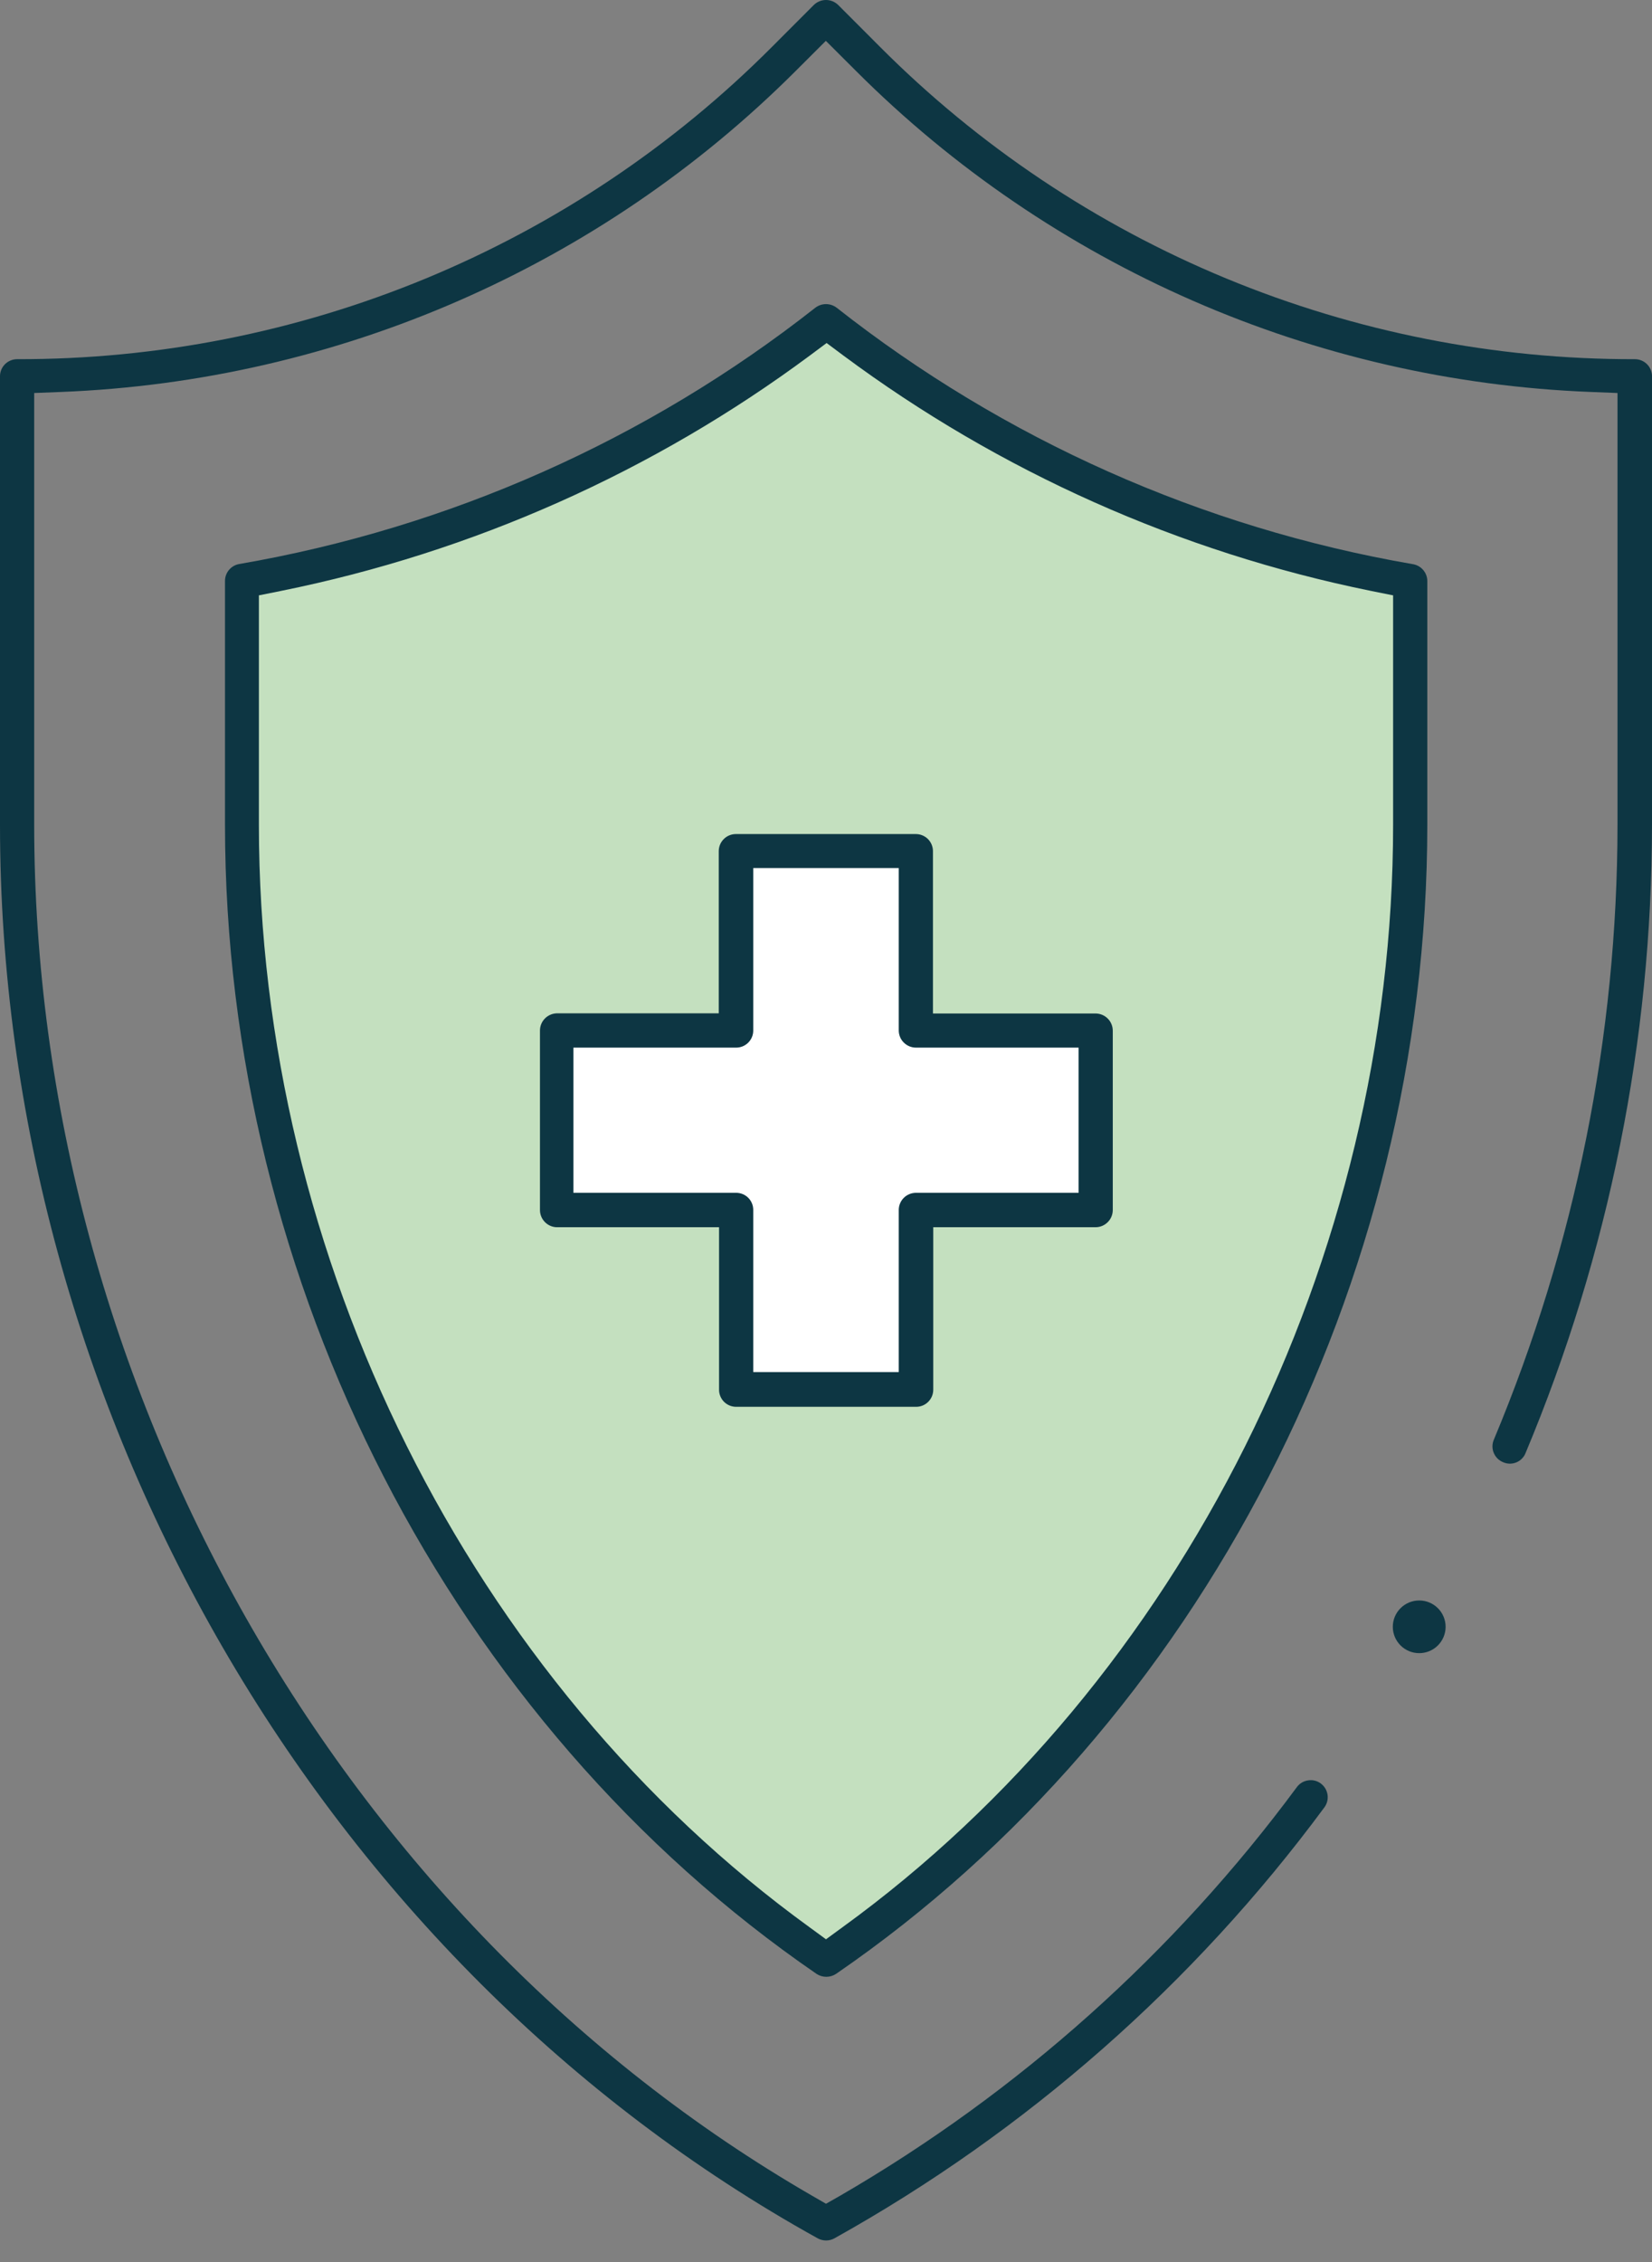 <svg width="76" height="104" viewBox="0 0 76 104" fill="none" xmlns="http://www.w3.org/2000/svg">
<rect x="0" y="0" width="76" height="104" fill="#808080" stroke="none"/>
<path d="M64.863 26.712V37.914C64.863 58.377 54.712 78.642 38 90.14C21.287 78.642 11.123 58.377 11.123 37.914V26.712C20.953 25.034 30.206 20.927 38.035 14.766C45.84 20.915 55.062 25.021 64.863 26.712Z" fill="#C4E0BF"/>
<path d="M50.407 47.375V55.632H42.126V63.889H33.846V55.632H25.566V47.375H33.846V39.118H42.126V47.375H50.407Z" fill="white"/>
<path d="M33.867 64.68H42.147C42.25 64.68 42.353 64.66 42.448 64.621C42.544 64.581 42.63 64.523 42.703 64.451C42.776 64.378 42.834 64.291 42.874 64.196C42.913 64.101 42.934 63.999 42.934 63.896V56.423H50.407C50.615 56.422 50.814 56.338 50.961 56.191C51.108 56.045 51.191 55.846 51.193 55.639V47.382C51.191 47.174 51.108 46.976 50.961 46.829C50.814 46.682 50.615 46.599 50.407 46.597H42.92V39.132C42.92 38.923 42.837 38.724 42.69 38.577C42.542 38.43 42.342 38.347 42.133 38.347H33.853C33.75 38.347 33.647 38.367 33.552 38.407C33.456 38.446 33.37 38.504 33.297 38.577C33.224 38.65 33.166 38.736 33.126 38.831C33.087 38.927 33.066 39.029 33.066 39.132V46.59H25.593C25.391 46.601 25.201 46.688 25.061 46.834C24.921 46.98 24.843 47.173 24.841 47.375V55.632C24.841 55.835 24.919 56.03 25.059 56.177C25.199 56.325 25.39 56.413 25.593 56.423H33.08V63.868C33.076 63.974 33.094 64.079 33.132 64.177C33.17 64.275 33.227 64.365 33.3 64.441C33.374 64.517 33.462 64.577 33.559 64.618C33.656 64.659 33.761 64.68 33.867 64.68ZM26.38 54.841V48.166H33.867C34.075 48.166 34.275 48.084 34.423 47.936C34.57 47.789 34.653 47.59 34.653 47.382V39.909H41.347V47.375C41.347 47.584 41.429 47.784 41.577 47.932C41.724 48.08 41.924 48.164 42.133 48.166H49.62V54.841H42.133C41.925 54.843 41.726 54.926 41.579 55.072C41.432 55.219 41.348 55.418 41.347 55.625V63.084H34.653V55.625C34.653 55.417 34.57 55.218 34.423 55.07C34.275 54.923 34.075 54.841 33.867 54.841H26.38Z" fill="#0D3643"/>
<path d="M65.663 37.913V26.711C65.662 26.521 65.591 26.337 65.464 26.194C65.337 26.051 65.163 25.959 64.973 25.934C55.3 24.261 46.198 20.21 38.49 14.147C38.349 14.04 38.177 13.982 38 13.982C37.823 13.982 37.651 14.04 37.51 14.147C29.792 20.215 20.677 24.267 10.992 25.934C10.811 25.969 10.648 26.066 10.531 26.208C10.414 26.349 10.35 26.528 10.351 26.711V37.913C10.351 58.99 20.784 79.233 37.565 90.752C37.698 90.839 37.854 90.886 38.014 90.886C38.173 90.886 38.329 90.839 38.462 90.752C55.237 79.24 65.663 58.99 65.663 37.913ZM38.752 88.612L38 89.162L37.248 88.612C21.619 77.286 11.91 57.854 11.91 37.913V27.372L12.938 27.166C21.746 25.387 30.052 21.692 37.262 16.342L38.028 15.771L38.794 16.342C45.987 21.684 54.273 25.38 63.062 27.166L64.09 27.372V37.913C64.09 57.854 54.381 77.286 38.752 88.612Z" fill="#0D3643"/>
<path d="M65.291 76.006C65.962 76.006 66.505 75.464 66.505 74.795C66.505 74.126 65.962 73.584 65.291 73.584C64.62 73.584 64.076 74.126 64.076 74.795C64.076 75.464 64.62 76.006 65.291 76.006Z" fill="#0D3643"/>
<path d="M70.183 66.806C74.02 57.652 75.997 47.829 76 37.907V17.264C75.991 17.062 75.904 16.871 75.758 16.732C75.611 16.592 75.416 16.514 75.213 16.514C68.758 16.527 62.365 15.264 56.403 12.799C50.441 10.332 45.028 6.712 40.477 2.147L38.559 0.227C38.409 0.082 38.209 0 38 0C37.791 0 37.591 0.082 37.441 0.227L35.523 2.147C30.973 6.713 25.56 10.333 19.598 12.8C13.635 15.266 7.242 16.528 0.787 16.514C0.582 16.514 0.385 16.594 0.238 16.736C0.091 16.879 0.005 17.073 0 17.278L0 37.921C0 64.756 14.767 90.25 37.62 102.911C37.738 102.975 37.87 103.009 38.004 103.009C38.137 103.009 38.269 102.975 38.386 102.911C47.23 97.981 54.916 91.225 60.93 83.094C61.053 82.926 61.104 82.718 61.073 82.513C61.042 82.308 60.931 82.123 60.764 81.999C60.682 81.938 60.589 81.893 60.489 81.868C60.389 81.843 60.286 81.839 60.184 81.855C60.082 81.869 59.984 81.902 59.895 81.954C59.806 82.006 59.729 82.076 59.667 82.158C54.022 89.792 46.866 96.19 38.642 100.956L38 101.321L37.358 100.95C15.622 88.399 1.573 63.655 1.573 37.914V18.069L2.802 18.021C15.536 17.525 27.612 12.251 36.613 3.255L37.993 1.878L39.373 3.255C48.373 12.252 60.45 17.527 73.185 18.021L74.413 18.069V37.914C74.409 47.625 72.474 57.24 68.72 66.201C68.681 66.296 68.66 66.398 68.66 66.502C68.661 66.605 68.681 66.707 68.721 66.802C68.761 66.897 68.819 66.984 68.892 67.057C68.965 67.129 69.052 67.187 69.148 67.226C69.243 67.269 69.346 67.292 69.451 67.294C69.555 67.296 69.659 67.276 69.755 67.237C69.852 67.198 69.94 67.139 70.013 67.065C70.087 66.991 70.145 66.903 70.183 66.806Z" fill="#0D3643"/>
</svg>
